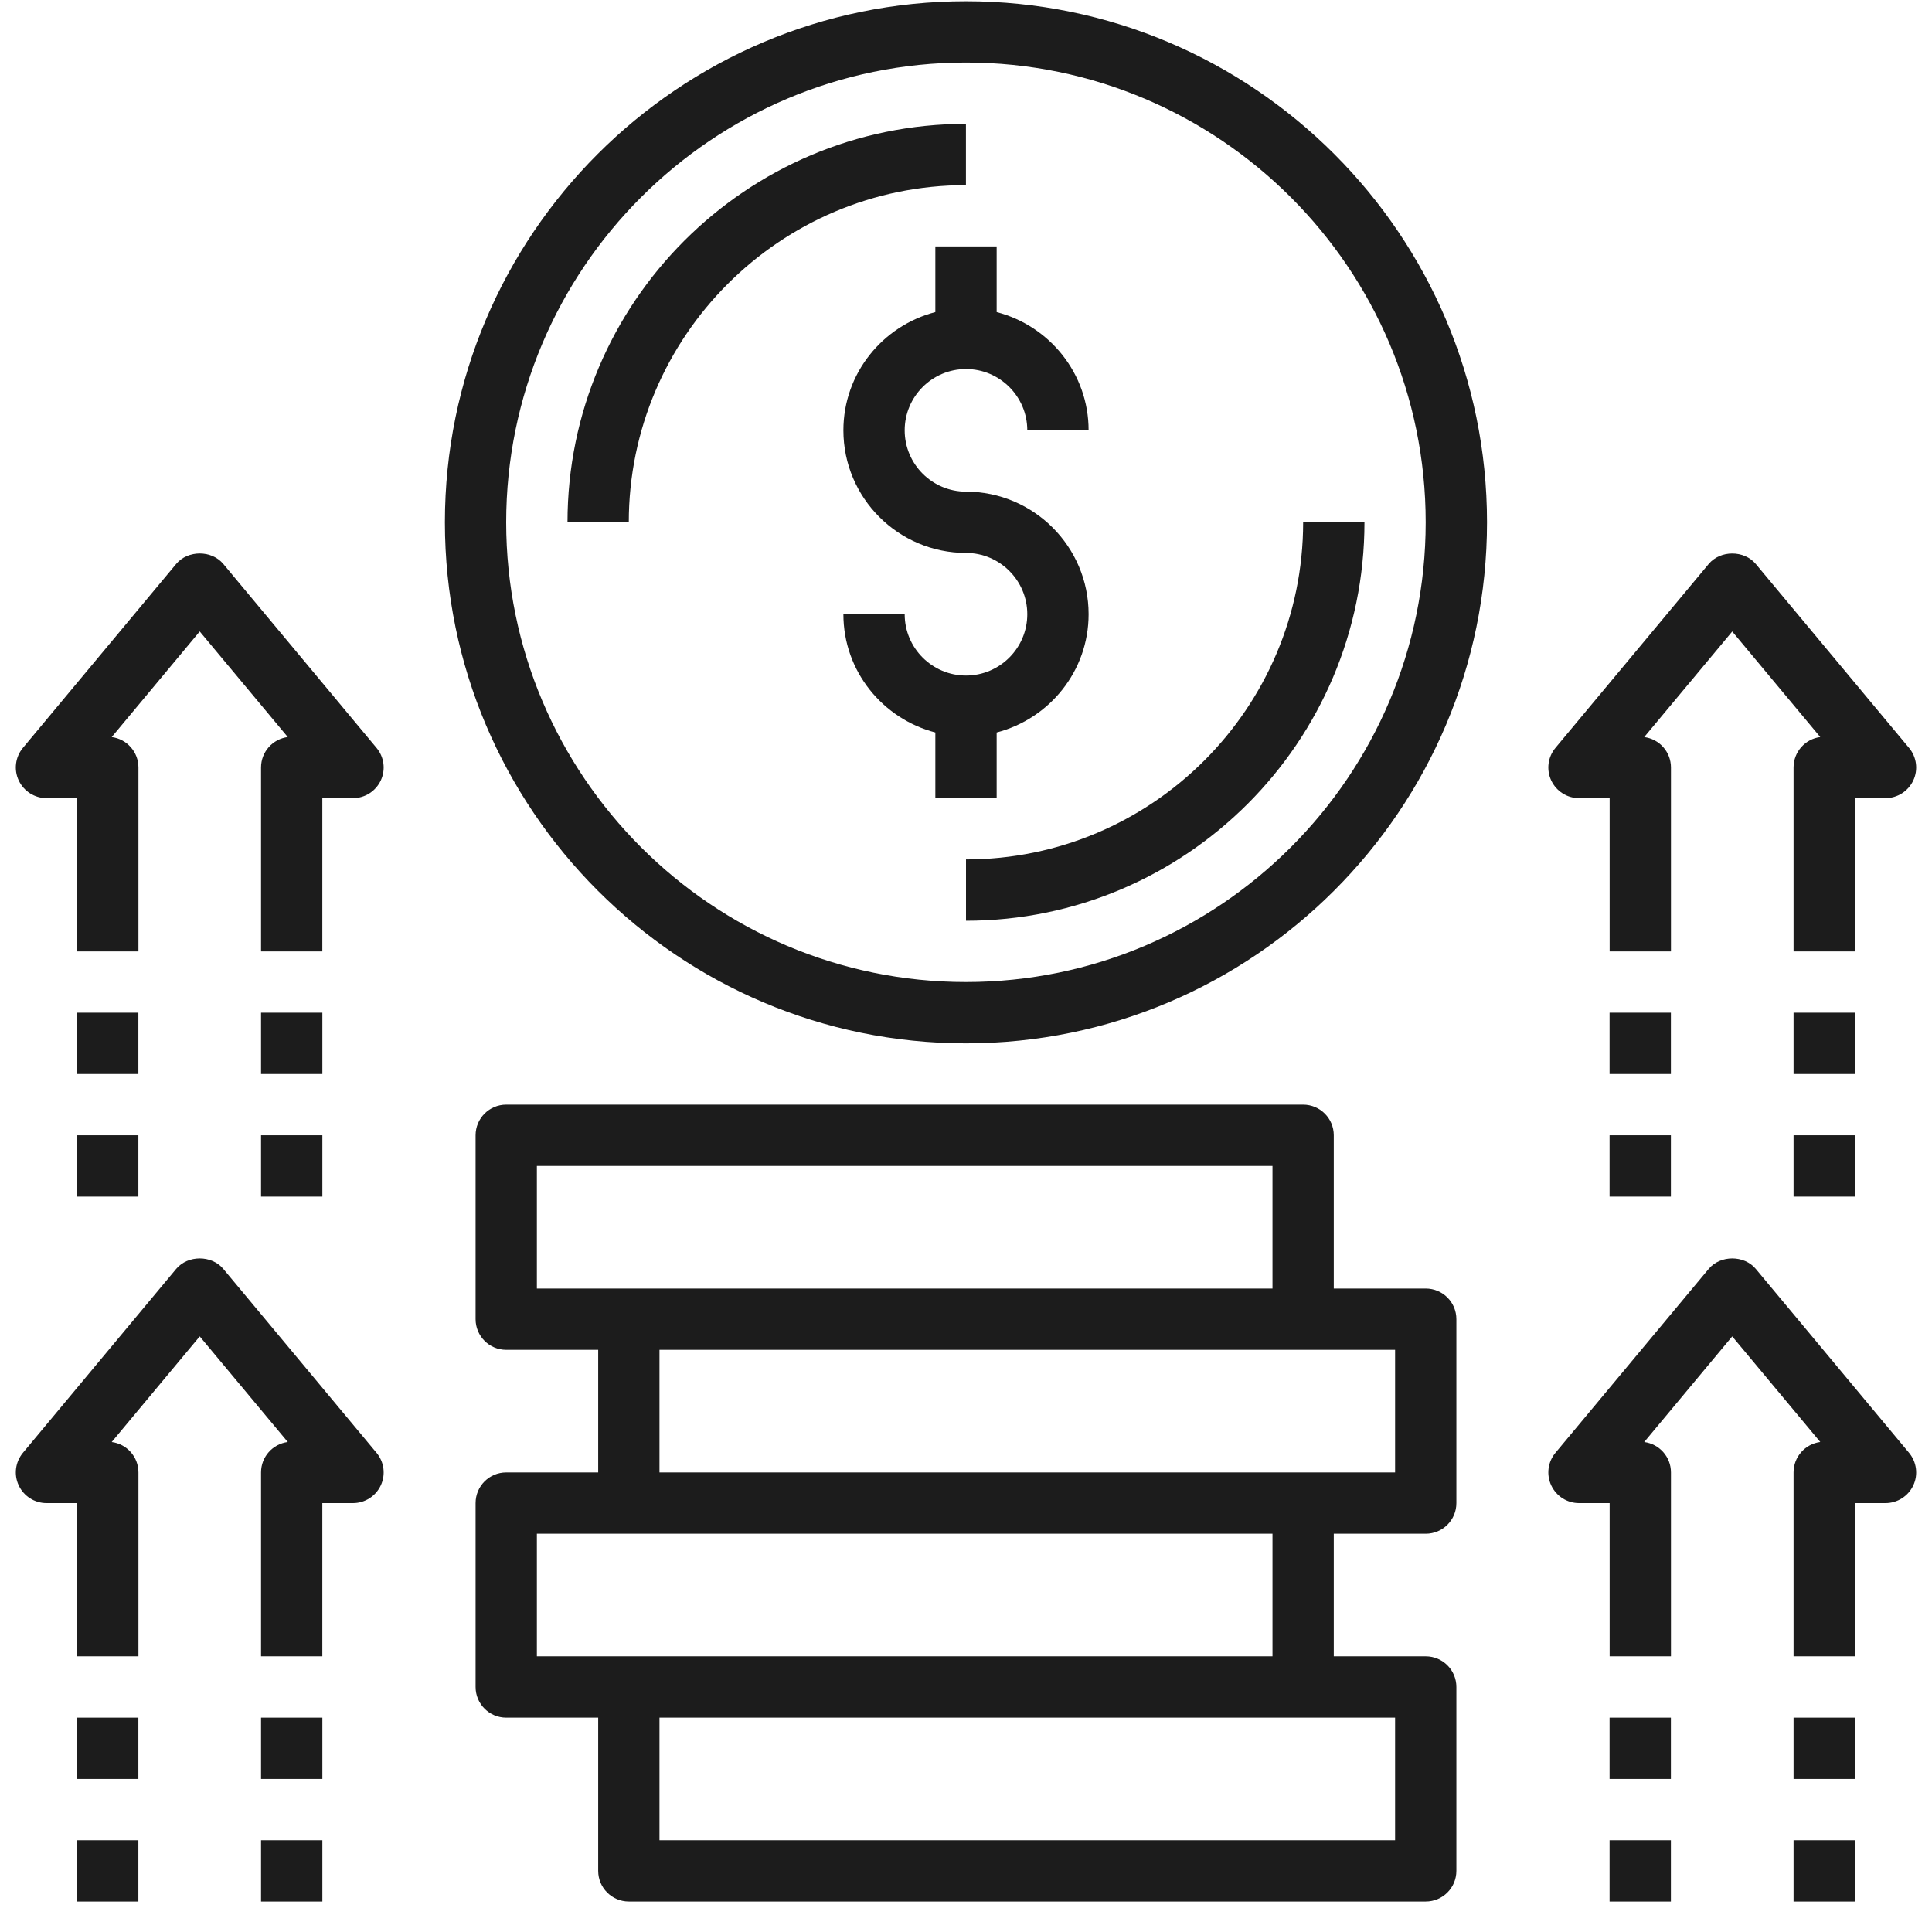 <svg width="61" height="61" viewBox="0 0 61 61" fill="none" xmlns="http://www.w3.org/2000/svg">
<g clip-path="url(#clip0)">
<path d="M31.468 23.127C33.132 22.694 34.371 21.192 34.371 19.393C34.371 17.259 32.635 15.523 30.5 15.523C29.432 15.523 28.564 14.655 28.564 13.587C28.564 12.52 29.432 11.652 30.5 11.652C31.567 11.652 32.435 12.52 32.435 13.587H34.371C34.371 11.788 33.132 10.286 31.468 9.854V7.781H29.532V9.854C27.868 10.286 26.629 11.788 26.629 13.587C26.629 15.722 28.365 17.458 30.5 17.458C31.567 17.458 32.435 18.326 32.435 19.393C32.435 20.461 31.567 21.329 30.5 21.329C29.432 21.329 28.564 20.461 28.564 19.393H26.629C26.629 21.192 27.868 22.694 29.532 23.127V25.2H31.468V23.127Z" fill="#1C1C1C"/>
<path d="M45.015 40.684H42.112V35.845C42.112 35.31 41.679 34.877 41.144 34.877H15.983C15.449 34.877 15.016 35.31 15.016 35.845V41.651C15.016 42.186 15.449 42.619 15.983 42.619H18.887V46.49H15.983C15.449 46.49 15.016 46.922 15.016 47.458V53.264C15.016 53.799 15.449 54.232 15.983 54.232H18.887V59.071C18.887 59.605 19.32 60.038 19.854 60.038H45.015C45.55 60.038 45.983 59.605 45.983 59.071V53.264C45.983 52.729 45.55 52.296 45.015 52.296H42.112V48.425H45.015C45.55 48.425 45.983 47.993 45.983 47.458V41.651C45.983 41.116 45.55 40.684 45.015 40.684ZM16.951 36.813H40.177V40.684H16.951V36.813ZM44.048 58.103H20.822V54.232H44.048V58.103ZM40.177 52.296H16.951V48.425H40.177V52.296ZM44.048 46.49H20.822V42.619H44.048V46.49Z" fill="#1C1C1C"/>
<path d="M30.498 3.91C23.562 3.91 17.918 9.554 17.918 16.49H19.853C19.853 10.621 24.629 5.845 30.498 5.845V3.91Z" fill="#1C1C1C"/>
<path d="M30.5 27.135V29.071C37.437 29.071 43.081 23.427 43.081 16.49H41.145C41.145 22.36 36.369 27.135 30.5 27.135Z" fill="#1C1C1C"/>
<path d="M30.498 0.039C21.427 0.039 14.047 7.419 14.047 16.49C14.047 25.562 21.427 32.942 30.498 32.942C39.57 32.942 46.95 25.562 46.95 16.49C46.95 7.419 39.57 0.039 30.498 0.039ZM30.498 31.006C22.494 31.006 15.982 24.494 15.982 16.49C15.982 8.486 22.494 1.974 30.498 1.974C38.502 1.974 45.014 8.486 45.014 16.49C45.014 24.494 38.502 31.006 30.498 31.006Z" fill="#1C1C1C"/>
<path d="M49.855 25.2H50.822V30.039H52.758V24.232C52.758 23.739 52.39 23.333 51.914 23.272L54.693 19.938L57.472 23.271C56.996 23.333 56.629 23.739 56.629 24.232V30.039H58.564V25.2H59.532C59.907 25.2 60.249 24.982 60.409 24.642C60.569 24.303 60.516 23.901 60.275 23.613L55.436 17.806C55.069 17.366 54.318 17.366 53.95 17.806L49.111 23.613C48.87 23.902 48.819 24.304 48.978 24.642C49.138 24.982 49.479 25.2 49.855 25.2Z" fill="#1C1C1C"/>
<path d="M50.82 31.974H52.756V33.91H50.82V31.974Z" fill="#1C1C1C"/>
<path d="M50.82 35.845H52.756V37.781H50.82V35.845Z" fill="#1C1C1C"/>
<path d="M56.629 31.974H58.564V33.91H56.629V31.974Z" fill="#1C1C1C"/>
<path d="M56.629 35.845H58.564V37.781H56.629V35.845Z" fill="#1C1C1C"/>
<path d="M55.436 40.063C55.069 39.623 54.318 39.623 53.95 40.063L49.111 45.87C48.87 46.159 48.819 46.56 48.978 46.899C49.138 47.24 49.479 47.458 49.855 47.458H50.822V52.296H52.758V46.49C52.758 45.997 52.39 45.591 51.914 45.53L54.693 42.195L57.472 45.529C56.996 45.591 56.629 45.997 56.629 46.49V52.296H58.564V47.458H59.532C59.907 47.458 60.249 47.24 60.409 46.9C60.569 46.56 60.516 46.159 60.275 45.87L55.436 40.063Z" fill="#1C1C1C"/>
<path d="M50.82 54.232H52.756V56.167H50.82V54.232Z" fill="#1C1C1C"/>
<path d="M50.82 58.103H52.756V60.038H50.82V58.103Z" fill="#1C1C1C"/>
<path d="M56.629 54.232H58.564V56.167H56.629V54.232Z" fill="#1C1C1C"/>
<path d="M56.629 58.103H58.564V60.038H56.629V58.103Z" fill="#1C1C1C"/>
<path d="M7.05 17.805C6.682 17.365 5.931 17.365 5.563 17.805L0.724 23.612C0.483 23.901 0.432 24.303 0.591 24.641C0.751 24.982 1.093 25.2 1.468 25.2H2.435V30.039H4.371V24.232C4.371 23.739 4.003 23.333 3.527 23.272L6.306 19.937L9.086 23.271C8.609 23.333 8.242 23.739 8.242 24.232V30.039H10.177V25.2H11.145C11.521 25.2 11.862 24.982 12.022 24.642C12.182 24.303 12.129 23.901 11.888 23.613L7.05 17.805Z" fill="#1C1C1C"/>
<path d="M2.434 31.974H4.369V33.91H2.434V31.974Z" fill="#1C1C1C"/>
<path d="M2.434 35.845H4.369V37.781H2.434V35.845Z" fill="#1C1C1C"/>
<path d="M8.242 31.974H10.178V33.91H8.242V31.974Z" fill="#1C1C1C"/>
<path d="M8.242 35.845H10.178V37.781H8.242V35.845Z" fill="#1C1C1C"/>
<path d="M7.05 40.063C6.682 39.623 5.931 39.623 5.563 40.063L0.724 45.87C0.483 46.159 0.432 46.56 0.591 46.899C0.751 47.24 1.093 47.458 1.468 47.458H2.435V52.296H4.371V46.49C4.371 45.997 4.003 45.591 3.527 45.53L6.306 42.195L9.086 45.529C8.609 45.591 8.242 45.997 8.242 46.49V52.296H10.177V47.458H11.145C11.521 47.458 11.862 47.24 12.022 46.9C12.182 46.56 12.129 46.159 11.888 45.87L7.05 40.063Z" fill="#1C1C1C"/>
<path d="M2.434 54.232H4.369V56.167H2.434V54.232Z" fill="#1C1C1C"/>
<path d="M2.434 58.103H4.369V60.038H2.434V58.103Z" fill="#1C1C1C"/>
<path d="M8.242 54.232H10.178V56.167H8.242V54.232Z" fill="#1C1C1C"/>
<path d="M8.242 58.103H10.178V60.038H8.242V58.103Z" fill="#1C1C1C"/>
</g>
<defs>
<clipPath id="clip0">
<rect width="60" height="60" fill="white" transform="translate(0.5 0.038)"/>
</clipPath>
</defs>
</svg>
